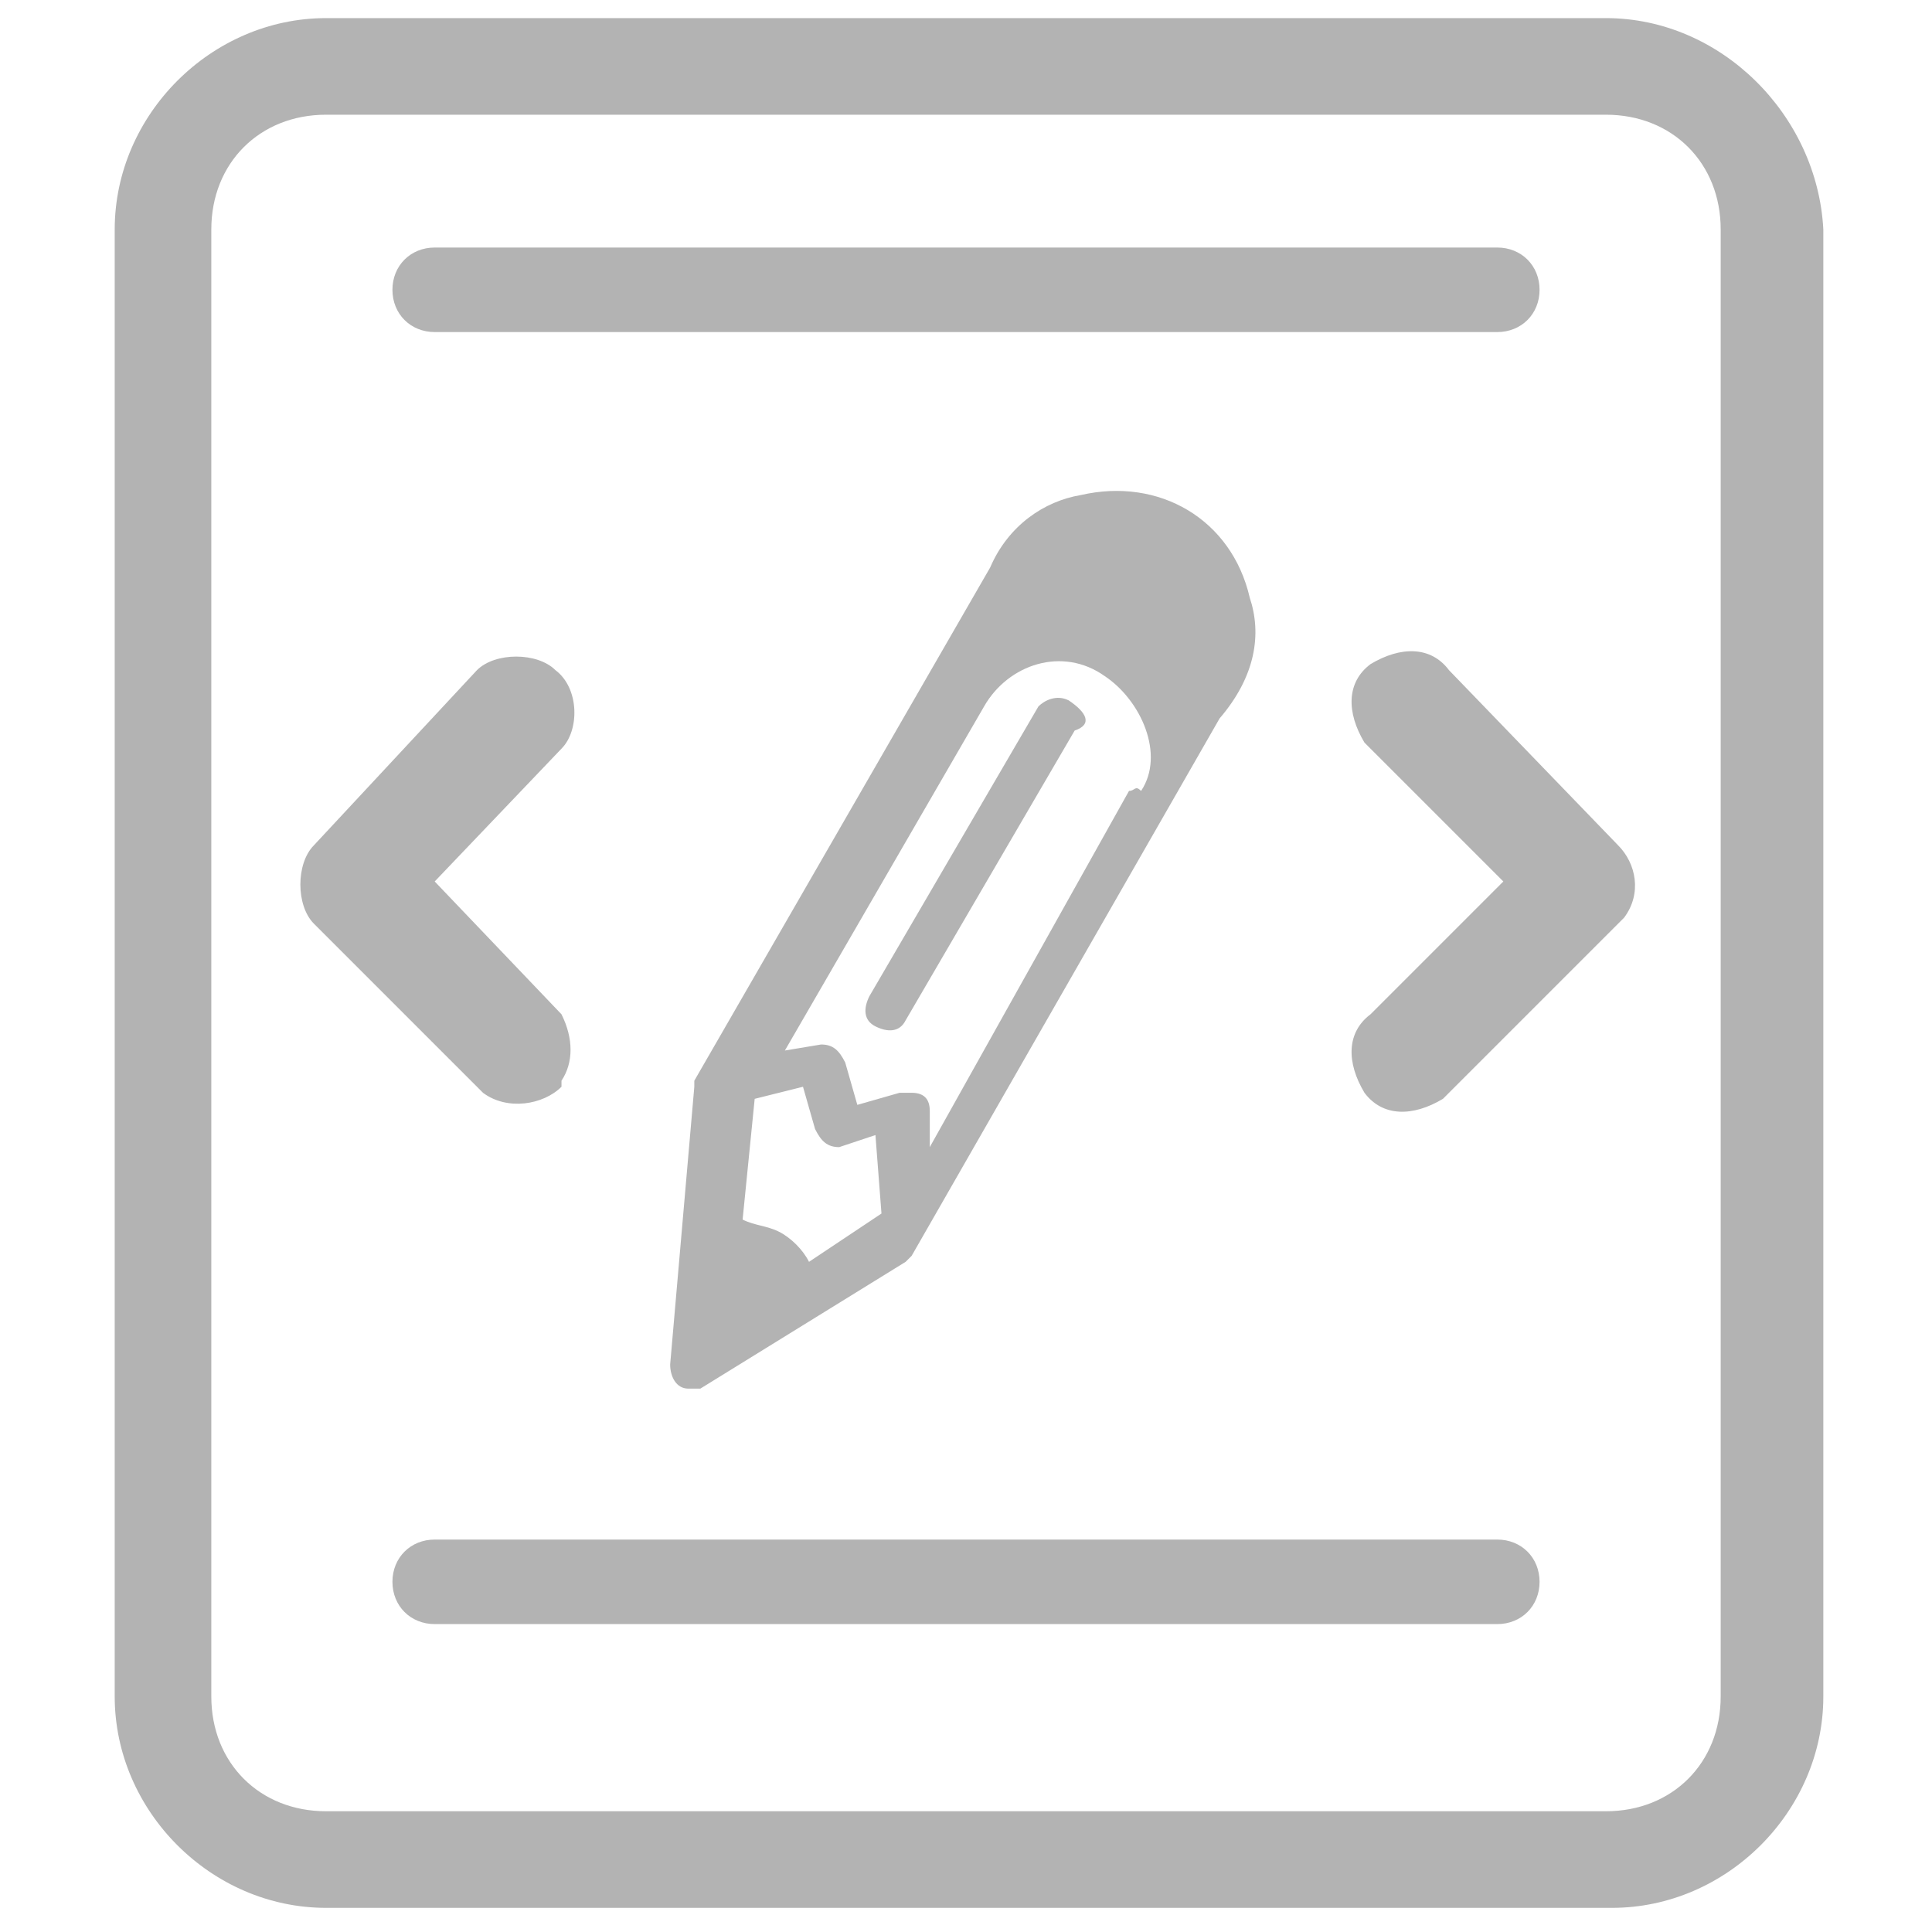 <?xml version="1.0" encoding="utf-8"?>
<!-- Generator: Adobe Illustrator 19.2.1, SVG Export Plug-In . SVG Version: 6.00 Build 0)  -->
<svg version="1.1" id="Layer_1" xmlns="http://www.w3.org/2000/svg" xmlns:xlink="http://www.w3.org/1999/xlink" x="0px" y="0px"
	 viewBox="0 0 32 32" style="enable-background:new 0 0 32 32;" xml:space="preserve">
<style type="text/css">
	.st0{fill:#B3B3B3;}
</style>
<title>custom-code-inactive</title>
<g id="Rounded_Rectangle_1">
	<path class="st0" d="M26.6,1.9c1.1,0,1.9,0.8,1.9,1.9l0,0l0,0v24.3c0,1.1-0.8,1.9-1.9,1.9l0,0H5.4c-1.1,0-1.9-0.8-1.9-1.9l0,0l0,0
		V3.8c0-1.1,0.8-1.9,1.9-1.9l0,0L26.6,1.9 M26.6,0.3H5.4c-1.9,0-3.5,1.6-3.5,3.5l0,0v24.3c0,1.9,1.6,3.5,3.5,3.5h21.3
		c1.9,0,3.5-1.6,3.5-3.5l0,0V3.8C30.1,1.9,28.5,0.3,26.6,0.3L26.6,0.3z"/>
</g>
<g id="Rounded_Rectangle_2">
	<path class="st0" d="M24.8,4.1H7.2c-0.4,0-0.7,0.3-0.7,0.7l0,0c0,0.4,0.3,0.7,0.7,0.7h17.6c0.4,0,0.7-0.3,0.7-0.7
		S25.2,4.1,24.8,4.1L24.8,4.1z"/>
</g>
<g id="Rounded_Rectangle_2_copy">
	<path class="st0" d="M24.8,25.5H7.2c-0.4,0-0.7,0.3-0.7,0.7c0,0.4,0.3,0.7,0.7,0.7h17.6c0.4,0,0.7-0.3,0.7-0.7S25.2,25.5,24.8,25.5
		L24.8,25.5z"/>
</g>
<g id="Forma_1">
	<path class="st0" d="M9.2,11.1c-0.3-0.3-1-0.3-1.3,0l0,0L5.2,14c-0.3,0.3-0.3,1,0,1.3l0,0L8,18.1c0.4,0.3,1,0.2,1.3-0.1
		c0,0,0,0,0-0.1c0.2-0.3,0.2-0.7,0-1.1l-2.1-2.2l2.1-2.2C9.6,12.1,9.6,11.4,9.2,11.1L9.2,11.1L9.2,11.1z M26.8,14L24,11.1
		c-0.3-0.4-0.8-0.4-1.3-0.1c-0.4,0.3-0.4,0.8-0.1,1.3c0,0,0,0,0.1,0.1l2.2,2.2l-2.2,2.2c-0.4,0.3-0.4,0.8-0.1,1.3
		c0.3,0.4,0.8,0.4,1.3,0.1c0,0,0,0,0.1-0.1l2.9-2.9C27.2,14.8,27.1,14.3,26.8,14L26.8,14z"/>
</g>
<g id="Forma_1-2">
	<path class="st0" d="M20.7,9.9c-0.3-1.3-1.5-2-2.8-1.7l0,0c-0.6,0.1-1.2,0.5-1.5,1.2l-4.9,8.5v0.1l-0.4,4.6c0,0.2,0.1,0.4,0.3,0.4
		l0,0h0.2l3.4-2.1l0.1-0.1l5.1-8.9C20.8,11.2,20.9,10.5,20.7,9.9z M13.4,20.9c-0.1-0.2-0.3-0.4-0.5-0.5c-0.2-0.1-0.4-0.1-0.6-0.2
		l0.2-2l0.8-0.2l0.2,0.7c0.1,0.2,0.2,0.3,0.4,0.3l0.6-0.2l0.1,1.3L13.4,20.9z M18.7,13.1L15.4,19v-0.6c0-0.2-0.1-0.3-0.3-0.3H15
		h-0.1l-0.7,0.2l-0.2-0.7c-0.1-0.2-0.2-0.3-0.4-0.3l-0.6,0.1l3.3-5.7l0,0c0.4-0.7,1.3-1,2-0.5c0.6,0.4,1,1.3,0.6,1.9
		C18.8,13,18.8,13.1,18.7,13.1L18.7,13.1z M17.7,11.6c-0.2-0.1-0.4,0-0.5,0.1l-2.8,4.8c-0.1,0.2-0.1,0.4,0.1,0.5
		c0.2,0.1,0.4,0.1,0.5-0.1l0,0l0,0l2.8-4.8C18.1,12,18,11.8,17.7,11.6L17.7,11.6z"/>
</g>
</svg>
